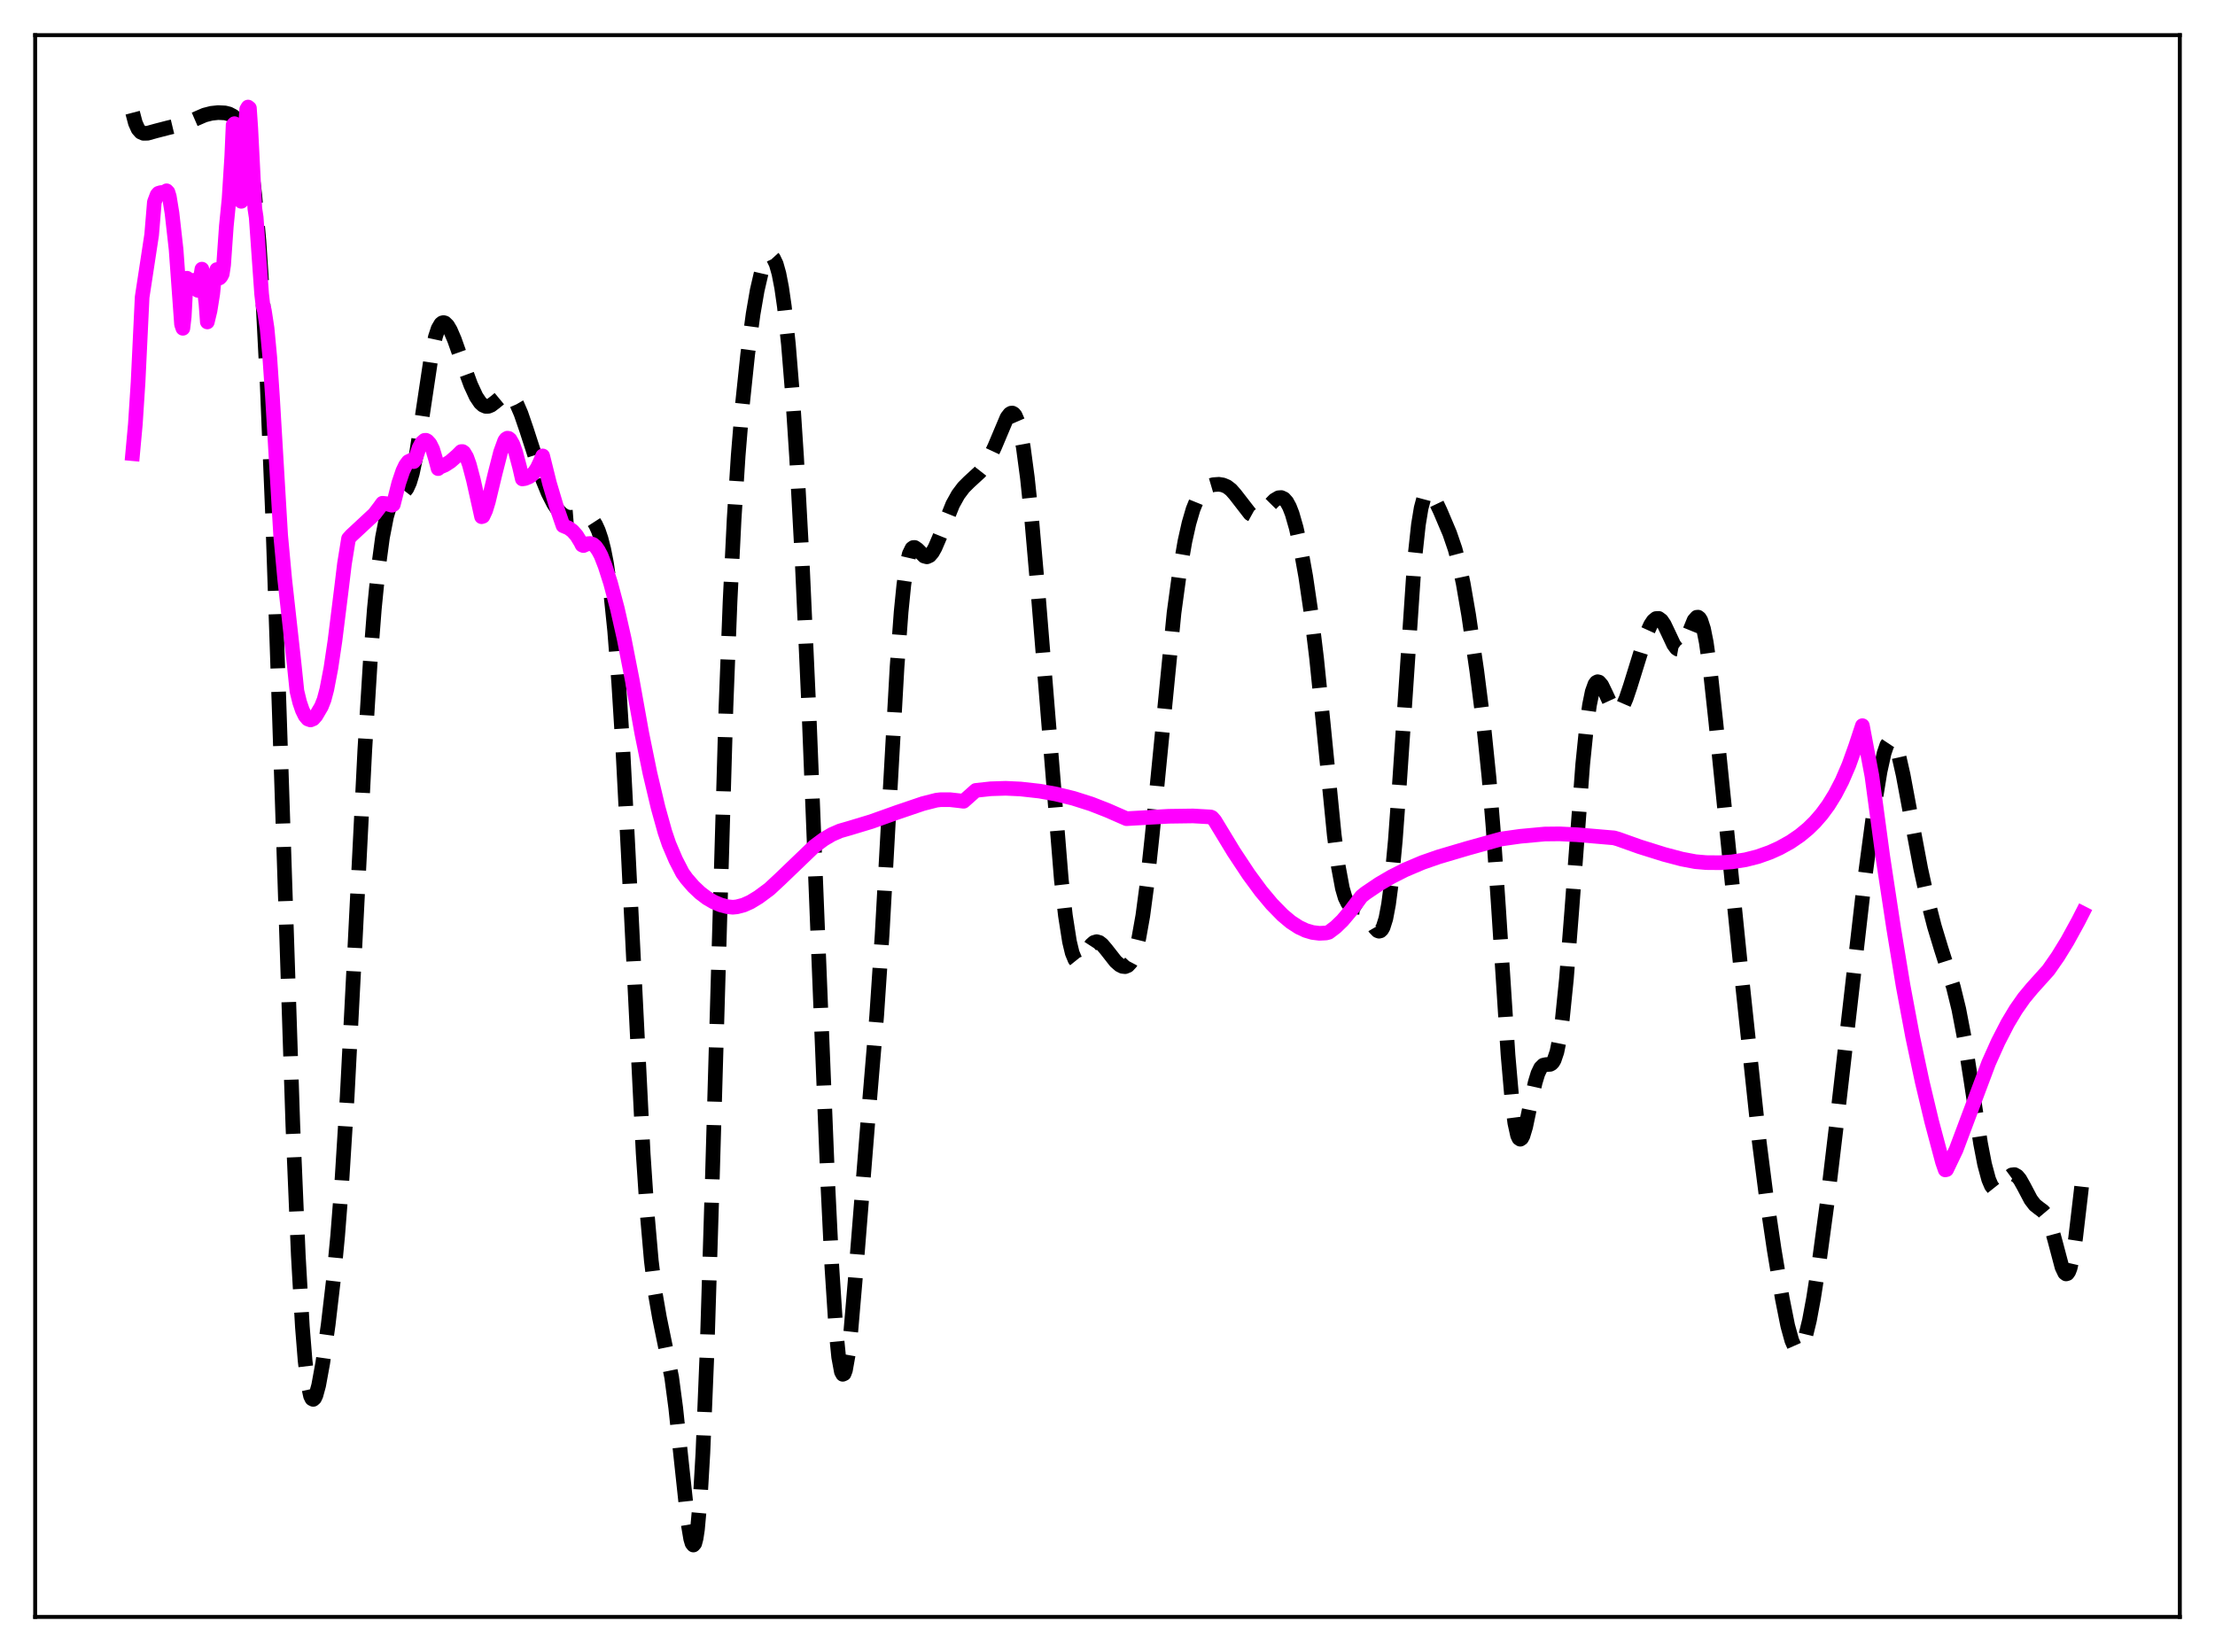 <?xml version="1.0" encoding="utf-8" standalone="no"?>
<!DOCTYPE svg PUBLIC "-//W3C//DTD SVG 1.1//EN"
  "http://www.w3.org/Graphics/SVG/1.1/DTD/svg11.dtd">
<svg xmlns:xlink="http://www.w3.org/1999/xlink" width="453.6pt" height="338.4pt" viewBox="0 0 453.6 338.4" xmlns="http://www.w3.org/2000/svg" version="1.1">
 <defs>
  <style type="text/css">*{stroke-linejoin: round; stroke-linecap: butt}</style>
 </defs>
 <g id="figure_1">
  <g id="patch_1">
   <path d="M 0 338.4 
L 453.6 338.4 
L 453.6 0 
L 0 0 
z
" style="fill: #ffffff"/>
  </g>
  <g id="axes_1">
   <g id="patch_2">
    <path d="M 7.2 331.2 
L 446.4 331.2 
L 446.4 7.2 
L 7.2 7.2 
z
" style="fill: #ffffff"/>
   </g>
   <g id="matplotlib.axis_1"/>
   <g id="matplotlib.axis_2"/>
   <g id="line2d_1">
    <path d="M 27.164 23.085 
L 27.72 25.19 
L 28.276 26.435 
L 28.832 27.067 
L 29.388 27.308 
L 30.222 27.289 
L 31.89 26.825 
L 34.393 26.178 
L 37.451 25.446 
L 39.12 24.773 
L 41.9 23.565 
L 43.29 23.21 
L 44.68 23.063 
L 46.071 23.13 
L 46.905 23.341 
L 47.739 23.778 
L 48.295 24.261 
L 48.851 24.968 
L 49.407 25.977 
L 49.963 27.391 
L 50.519 29.338 
L 51.076 31.975 
L 51.632 35.482 
L 52.188 40.051 
L 53.022 49.301 
L 53.856 61.887 
L 54.69 78.094 
L 55.802 105.157 
L 57.193 145.791 
L 59.973 230.549 
L 61.085 257.098 
L 61.919 271.733 
L 62.475 278.672 
L 63.031 283.358 
L 63.588 285.931 
L 63.866 286.5 
L 64.144 286.64 
L 64.422 286.394 
L 64.7 285.805 
L 65.256 283.778 
L 66.09 279.207 
L 67.202 271.373 
L 68.314 261.867 
L 69.148 253.127 
L 69.983 242.418 
L 71.095 224.615 
L 72.485 197.728 
L 74.709 153.585 
L 75.822 135.561 
L 76.656 124.754 
L 77.49 116.319 
L 78.324 110.092 
L 79.158 105.825 
L 79.714 103.93 
L 80.27 102.671 
L 80.826 101.916 
L 81.382 101.509 
L 82.773 100.763 
L 83.329 100.046 
L 83.885 98.82 
L 84.441 96.973 
L 85.275 92.978 
L 86.387 85.826 
L 88.334 72.853 
L 89.168 68.998 
L 89.724 67.316 
L 90.28 66.358 
L 90.558 66.136 
L 90.836 66.071 
L 91.114 66.153 
L 91.67 66.694 
L 92.226 67.64 
L 93.06 69.577 
L 94.729 74.285 
L 96.397 78.839 
L 97.509 81.238 
L 98.343 82.48 
L 98.899 82.989 
L 99.455 83.233 
L 100.011 83.226 
L 100.568 82.998 
L 101.402 82.363 
L 103.07 80.982 
L 103.626 80.787 
L 104.182 80.84 
L 104.738 81.181 
L 105.294 81.831 
L 105.85 82.783 
L 106.685 84.709 
L 107.797 87.946 
L 111.133 98.236 
L 112.245 100.969 
L 113.358 103.159 
L 114.192 104.406 
L 115.026 105.285 
L 115.86 105.798 
L 116.694 105.982 
L 117.528 105.917 
L 119.753 105.579 
L 120.309 105.721 
L 120.865 106.051 
L 121.421 106.616 
L 121.977 107.476 
L 122.533 108.694 
L 123.089 110.344 
L 123.645 112.526 
L 124.201 115.358 
L 125.036 121.136 
L 125.87 129.179 
L 126.704 139.848 
L 127.538 153.225 
L 128.65 174.633 
L 131.709 236.242 
L 132.543 248.696 
L 133.377 258.224 
L 134.211 265.058 
L 135.045 269.862 
L 137.548 282.109 
L 138.382 288.399 
L 139.494 298.953 
L 140.884 311.892 
L 141.44 315.202 
L 141.718 316.132 
L 141.996 316.473 
L 142.274 316.153 
L 142.552 315.107 
L 142.83 313.283 
L 143.386 307.151 
L 143.943 297.604 
L 144.777 277.184 
L 145.889 241.075 
L 148.669 144.794 
L 149.503 123.249 
L 150.338 106.321 
L 151.172 93.299 
L 152.006 83.149 
L 153.118 72.557 
L 154.23 64.298 
L 155.064 59.467 
L 155.899 55.858 
L 156.455 54.157 
L 157.011 53.034 
L 157.567 52.508 
L 157.845 52.478 
L 158.123 52.612 
L 158.401 52.916 
L 158.957 54.077 
L 159.513 56.047 
L 160.069 58.917 
L 160.625 62.773 
L 161.459 70.553 
L 162.294 80.847 
L 163.128 93.632 
L 164.24 114.256 
L 165.63 144.923 
L 167.576 193.945 
L 169.523 242.484 
L 170.357 259.575 
L 171.191 272.394 
L 171.747 277.986 
L 172.303 280.985 
L 172.581 281.501 
L 172.859 281.38 
L 173.137 280.649 
L 173.693 277.525 
L 174.249 272.552 
L 175.084 262.784 
L 177.864 228.031 
L 179.532 208.057 
L 180.645 191.429 
L 182.035 166.331 
L 183.703 136.62 
L 184.537 125.335 
L 185.093 119.791 
L 185.649 115.88 
L 186.205 113.479 
L 186.762 112.341 
L 187.04 112.147 
L 187.318 112.142 
L 187.874 112.523 
L 189.264 113.912 
L 189.82 114.058 
L 190.376 113.808 
L 190.932 113.163 
L 191.488 112.173 
L 192.322 110.233 
L 195.103 103.32 
L 196.215 101.319 
L 197.327 99.839 
L 198.439 98.728 
L 200.664 96.681 
L 201.776 95.256 
L 202.61 93.846 
L 203.722 91.457 
L 206.225 85.517 
L 206.781 84.797 
L 207.059 84.628 
L 207.337 84.613 
L 207.615 84.769 
L 207.893 85.11 
L 208.449 86.403 
L 209.005 88.573 
L 209.561 91.644 
L 210.395 97.885 
L 211.229 105.838 
L 212.62 121.834 
L 217.346 180.202 
L 218.181 187.552 
L 219.015 192.876 
L 219.571 195.19 
L 220.127 196.542 
L 220.405 196.888 
L 220.683 197.037 
L 220.961 197.014 
L 221.517 196.555 
L 222.351 195.263 
L 223.463 193.549 
L 224.02 193.05 
L 224.576 192.883 
L 225.132 193.042 
L 225.688 193.474 
L 226.522 194.455 
L 228.468 196.938 
L 229.302 197.663 
L 229.858 197.942 
L 230.415 198.001 
L 230.971 197.773 
L 231.527 197.177 
L 232.083 196.123 
L 232.639 194.514 
L 233.195 192.267 
L 234.029 187.585 
L 234.863 181.329 
L 235.975 170.899 
L 240.424 125.539 
L 241.536 117.352 
L 242.649 110.912 
L 243.483 107.183 
L 244.317 104.333 
L 245.151 102.27 
L 245.985 100.879 
L 246.819 100.015 
L 247.653 99.525 
L 248.488 99.277 
L 249.6 99.201 
L 250.434 99.332 
L 251.268 99.685 
L 252.102 100.327 
L 252.936 101.274 
L 255.995 105.223 
L 256.551 105.53 
L 257.107 105.617 
L 257.663 105.491 
L 258.497 104.963 
L 259.609 103.854 
L 261 102.443 
L 261.834 101.955 
L 262.39 101.915 
L 262.946 102.178 
L 263.502 102.797 
L 264.058 103.811 
L 264.614 105.238 
L 265.448 108.141 
L 266.282 111.895 
L 267.395 118.101 
L 268.507 125.683 
L 269.619 134.849 
L 271.009 148.517 
L 273.234 171.051 
L 274.068 177.465 
L 274.902 181.949 
L 275.458 183.849 
L 276.014 184.989 
L 276.57 185.539 
L 277.126 185.714 
L 278.516 185.867 
L 279.072 186.214 
L 279.629 186.827 
L 280.463 188.164 
L 281.575 190.065 
L 282.131 190.644 
L 282.409 190.742 
L 282.687 190.674 
L 282.965 190.41 
L 283.243 189.921 
L 283.799 188.165 
L 284.355 185.222 
L 284.911 180.97 
L 285.746 172.105 
L 286.58 160.631 
L 289.638 115.154 
L 290.472 107.458 
L 291.028 104.078 
L 291.585 101.994 
L 292.141 101.015 
L 292.419 100.866 
L 292.697 100.901 
L 293.253 101.403 
L 293.809 102.301 
L 294.921 104.64 
L 296.867 109.224 
L 297.98 112.472 
L 298.814 115.612 
L 299.648 119.537 
L 300.76 125.981 
L 302.428 137.433 
L 303.818 148.398 
L 304.931 159.31 
L 305.765 169.534 
L 306.877 185.959 
L 308.823 216.113 
L 309.657 225.696 
L 310.214 230.027 
L 310.77 232.555 
L 311.048 233.157 
L 311.326 233.349 
L 311.604 233.162 
L 311.882 232.641 
L 312.438 230.8 
L 313.55 225.489 
L 314.384 221.731 
L 314.94 219.896 
L 315.496 218.733 
L 316.052 218.185 
L 316.609 218.06 
L 317.443 218.015 
L 317.721 217.866 
L 317.999 217.574 
L 318.277 217.102 
L 318.833 215.46 
L 319.389 212.713 
L 319.945 208.739 
L 320.779 200.534 
L 321.891 186.342 
L 324.116 156.569 
L 324.95 148.379 
L 325.506 144.407 
L 326.062 141.683 
L 326.618 140.143 
L 326.896 139.773 
L 327.174 139.637 
L 327.452 139.709 
L 328.008 140.35 
L 328.843 142.069 
L 329.955 144.477 
L 330.511 145.272 
L 331.067 145.623 
L 331.345 145.611 
L 331.901 145.211 
L 332.457 144.336 
L 333.013 143.052 
L 333.847 140.57 
L 337.184 129.821 
L 338.018 127.991 
L 338.574 127.154 
L 339.13 126.698 
L 339.686 126.671 
L 340.242 127.084 
L 340.798 127.902 
L 341.633 129.649 
L 342.745 132.023 
L 343.301 132.776 
L 343.579 132.968 
L 343.857 133.019 
L 344.135 132.922 
L 344.691 132.294 
L 345.247 131.169 
L 346.915 127.068 
L 347.472 126.437 
L 347.75 126.417 
L 348.028 126.629 
L 348.306 127.091 
L 348.862 128.808 
L 349.418 131.58 
L 350.252 137.509 
L 351.364 147.766 
L 356.369 197.213 
L 360.262 233.815 
L 361.652 244.677 
L 363.32 255.932 
L 364.988 265.981 
L 366.101 271.558 
L 366.935 274.582 
L 367.491 275.847 
L 368.047 276.423 
L 368.325 276.44 
L 368.603 276.275 
L 369.159 275.409 
L 369.715 273.867 
L 370.549 270.445 
L 371.383 265.959 
L 372.496 258.819 
L 374.164 246.473 
L 376.11 230.149 
L 381.671 181.559 
L 383.895 164.921 
L 385.008 158.038 
L 385.842 154.254 
L 386.398 152.617 
L 386.954 151.781 
L 387.232 151.674 
L 387.51 151.772 
L 387.788 152.071 
L 388.344 153.228 
L 388.9 155.049 
L 389.734 158.724 
L 391.125 166.181 
L 393.349 178.017 
L 394.739 184.338 
L 396.129 189.739 
L 397.52 194.325 
L 400.022 202.166 
L 401.134 206.711 
L 402.246 212.534 
L 403.637 221.424 
L 405.583 234.168 
L 406.417 238.49 
L 407.251 241.59 
L 407.807 242.892 
L 408.363 243.59 
L 408.641 243.729 
L 408.92 243.742 
L 409.476 243.45 
L 410.31 242.487 
L 411.422 241.074 
L 411.978 240.663 
L 412.534 240.593 
L 413.09 240.905 
L 413.646 241.575 
L 414.48 243.06 
L 415.871 245.709 
L 416.705 246.8 
L 417.539 247.465 
L 418.373 248.078 
L 418.929 248.737 
L 419.485 249.779 
L 420.041 251.284 
L 420.875 254.312 
L 422.266 259.559 
L 422.822 260.733 
L 423.1 260.945 
L 423.378 260.863 
L 423.656 260.462 
L 423.934 259.732 
L 424.49 257.287 
L 425.046 253.653 
L 426.158 244.166 
L 426.436 241.677 
L 426.436 241.677 
" clip-path="url(#pfec8dda7e1)" style="fill: none; stroke-dasharray: 11.1,4.8; stroke-dashoffset: 0; stroke: #000000; stroke-width: 3"/>
   </g>
   <g id="line2d_2">
    <path d="M 27.164 92.925 
L 27.72 86.87 
L 28.276 78.273 
L 29.11 60.859 
L 31.056 48.106 
L 31.612 41.398 
L 32.168 39.923 
L 32.446 39.596 
L 33.003 39.429 
L 33.559 39.435 
L 33.837 39.32 
L 34.115 39.08 
L 34.393 39.361 
L 34.671 40.26 
L 35.227 43.675 
L 36.061 51.092 
L 37.173 66.438 
L 37.451 67.247 
L 37.729 64.862 
L 38.007 59.671 
L 38.285 56.989 
L 38.842 57.584 
L 39.12 57.808 
L 39.676 57.419 
L 39.954 57.672 
L 40.232 58.811 
L 40.51 59.472 
L 40.788 58.59 
L 41.344 55.129 
L 42.178 62.186 
L 42.456 65.946 
L 43.012 63.637 
L 43.568 60.16 
L 43.846 57.359 
L 44.124 55.982 
L 44.402 55.216 
L 44.68 55.503 
L 44.959 56.936 
L 45.237 56.655 
L 45.515 56.108 
L 45.793 54.266 
L 46.349 46.339 
L 46.905 40.773 
L 47.461 32.011 
L 47.739 25.609 
L 48.017 25.329 
L 48.851 38.779 
L 49.129 40.48 
L 49.407 41.239 
L 49.685 40.184 
L 49.963 36.501 
L 50.241 26.597 
L 50.519 22.405 
L 50.797 21.927 
L 51.076 22.15 
L 51.354 26.216 
L 52.188 42.719 
L 52.466 44.535 
L 53.578 60.218 
L 53.856 62.62 
L 54.134 63.584 
L 54.69 67.222 
L 55.246 73.151 
L 55.802 81.357 
L 57.471 109.609 
L 58.305 118.644 
L 60.251 136.178 
L 60.807 141.564 
L 61.363 143.844 
L 61.919 145.474 
L 62.475 146.612 
L 63.031 147.27 
L 63.588 147.471 
L 64.144 147.241 
L 64.7 146.618 
L 65.812 144.721 
L 66.368 143.32 
L 66.924 141.217 
L 67.758 136.878 
L 68.592 131.28 
L 69.983 120.108 
L 70.539 115.496 
L 71.373 110.335 
L 71.929 109.714 
L 76.656 105.317 
L 77.768 103.861 
L 78.324 103.084 
L 79.158 103.176 
L 80.27 103.489 
L 80.548 103.345 
L 81.66 98.946 
L 82.495 96.477 
L 83.051 95.307 
L 83.607 94.567 
L 84.163 94.301 
L 84.441 94.36 
L 84.719 94.553 
L 84.997 94.212 
L 85.831 91.722 
L 86.387 90.683 
L 86.943 90.199 
L 87.221 90.18 
L 87.499 90.316 
L 88.056 90.922 
L 88.612 92.05 
L 89.168 93.909 
L 89.724 95.992 
L 90.002 95.727 
L 91.114 95.254 
L 92.226 94.536 
L 93.616 93.33 
L 94.451 92.497 
L 94.729 92.493 
L 95.007 92.692 
L 95.563 93.631 
L 96.119 95.179 
L 96.953 98.336 
L 98.621 105.839 
L 98.899 105.749 
L 99.455 104.549 
L 100.011 102.735 
L 101.402 96.95 
L 102.514 92.598 
L 103.348 90.303 
L 103.626 89.919 
L 103.904 89.755 
L 104.182 89.797 
L 104.46 90.029 
L 105.016 91.008 
L 105.572 92.549 
L 106.406 95.685 
L 106.963 98.101 
L 107.519 98.019 
L 108.353 97.669 
L 108.909 97.285 
L 109.465 96.703 
L 110.021 95.856 
L 110.577 94.677 
L 111.133 93.387 
L 112.523 98.983 
L 113.914 103.645 
L 115.304 107.676 
L 116.416 108.14 
L 117.25 108.752 
L 118.084 109.695 
L 118.919 111.062 
L 119.197 111.63 
L 119.475 111.751 
L 120.309 111.372 
L 120.865 111.327 
L 121.421 111.509 
L 121.977 111.97 
L 122.533 112.764 
L 123.089 113.809 
L 123.923 115.954 
L 125.036 119.431 
L 126.426 124.67 
L 127.816 130.82 
L 129.484 139.345 
L 131.431 150.204 
L 133.099 158.386 
L 134.767 165.416 
L 136.157 170.41 
L 136.991 172.871 
L 138.382 176.133 
L 139.772 178.823 
L 140.606 179.98 
L 141.996 181.581 
L 143.386 182.898 
L 144.777 183.954 
L 146.167 184.766 
L 147.557 185.35 
L 148.947 185.718 
L 150.06 185.835 
L 150.894 185.751 
L 152.284 185.389 
L 153.674 184.769 
L 155.342 183.755 
L 157.567 182.106 
L 159.791 180.035 
L 166.742 173.361 
L 168.689 171.911 
L 170.357 170.925 
L 172.025 170.198 
L 173.971 169.639 
L 178.42 168.293 
L 183.703 166.406 
L 188.986 164.611 
L 191.766 163.903 
L 192.6 163.807 
L 194.547 163.802 
L 196.493 164.02 
L 197.327 164.129 
L 199.83 161.901 
L 202.888 161.568 
L 205.947 161.472 
L 209.005 161.614 
L 212.898 162.048 
L 216.234 162.642 
L 219.849 163.531 
L 223.463 164.681 
L 226.8 165.987 
L 230.693 167.693 
L 239.312 167.201 
L 244.317 167.131 
L 247.931 167.339 
L 248.209 167.457 
L 248.766 168.088 
L 252.658 174.494 
L 255.717 179.116 
L 258.219 182.518 
L 260.443 185.177 
L 262.668 187.454 
L 264.336 188.854 
L 266.004 189.937 
L 267.395 190.589 
L 268.785 191 
L 270.175 191.172 
L 271.565 191.105 
L 272.121 190.958 
L 273.512 189.907 
L 274.902 188.566 
L 276.57 186.587 
L 278.794 183.635 
L 279.629 182.96 
L 282.409 181.081 
L 284.911 179.614 
L 287.692 178.2 
L 291.306 176.665 
L 294.643 175.504 
L 300.482 173.778 
L 307.433 171.848 
L 311.326 171.302 
L 316.331 170.838 
L 319.389 170.804 
L 323.004 170.981 
L 330.511 171.624 
L 331.345 171.861 
L 335.794 173.446 
L 340.798 175.013 
L 344.413 175.969 
L 347.194 176.497 
L 349.418 176.691 
L 352.198 176.713 
L 354.701 176.538 
L 357.481 176.1 
L 359.984 175.465 
L 362.486 174.574 
L 364.432 173.693 
L 366.657 172.458 
L 368.603 171.125 
L 370.271 169.746 
L 371.661 168.385 
L 373.052 166.786 
L 374.442 164.894 
L 375.832 162.643 
L 377.222 159.959 
L 378.613 156.73 
L 380.003 152.853 
L 381.393 148.642 
L 383.339 158.935 
L 385.564 175.438 
L 387.788 190.112 
L 389.734 201.952 
L 391.681 212.359 
L 393.627 221.527 
L 395.573 229.69 
L 397.798 238.035 
L 398.354 239.634 
L 398.632 239.571 
L 400.578 235.503 
L 407.251 217.715 
L 409.198 213.373 
L 411.144 209.596 
L 412.812 206.812 
L 414.48 204.429 
L 416.149 202.418 
L 419.485 198.71 
L 421.432 195.913 
L 423.378 192.741 
L 425.602 188.683 
L 426.436 187.049 
L 426.436 187.049 
" clip-path="url(#pfec8dda7e1)" style="fill: none; stroke: #ff00ff; stroke-width: 3; stroke-linecap: square"/>
   </g>
   <g id="patch_3">
    <path d="M 7.2 331.2 
L 7.2 7.2 
" style="fill: none; stroke: #000000; stroke-width: 0.8; stroke-linejoin: miter; stroke-linecap: square"/>
   </g>
   <g id="patch_4">
    <path d="M 446.4 331.2 
L 446.4 7.2 
" style="fill: none; stroke: #000000; stroke-width: 0.8; stroke-linejoin: miter; stroke-linecap: square"/>
   </g>
   <g id="patch_5">
    <path d="M 7.2 331.2 
L 446.4 331.2 
" style="fill: none; stroke: #000000; stroke-width: 0.8; stroke-linejoin: miter; stroke-linecap: square"/>
   </g>
   <g id="patch_6">
    <path d="M 7.2 7.2 
L 446.4 7.2 
" style="fill: none; stroke: #000000; stroke-width: 0.8; stroke-linejoin: miter; stroke-linecap: square"/>
   </g>
  </g>
 </g>
 <defs>
  <clipPath id="pfec8dda7e1">
   <rect x="7.2" y="7.2" width="439.2" height="324"/>
  </clipPath>
 </defs>
</svg>
